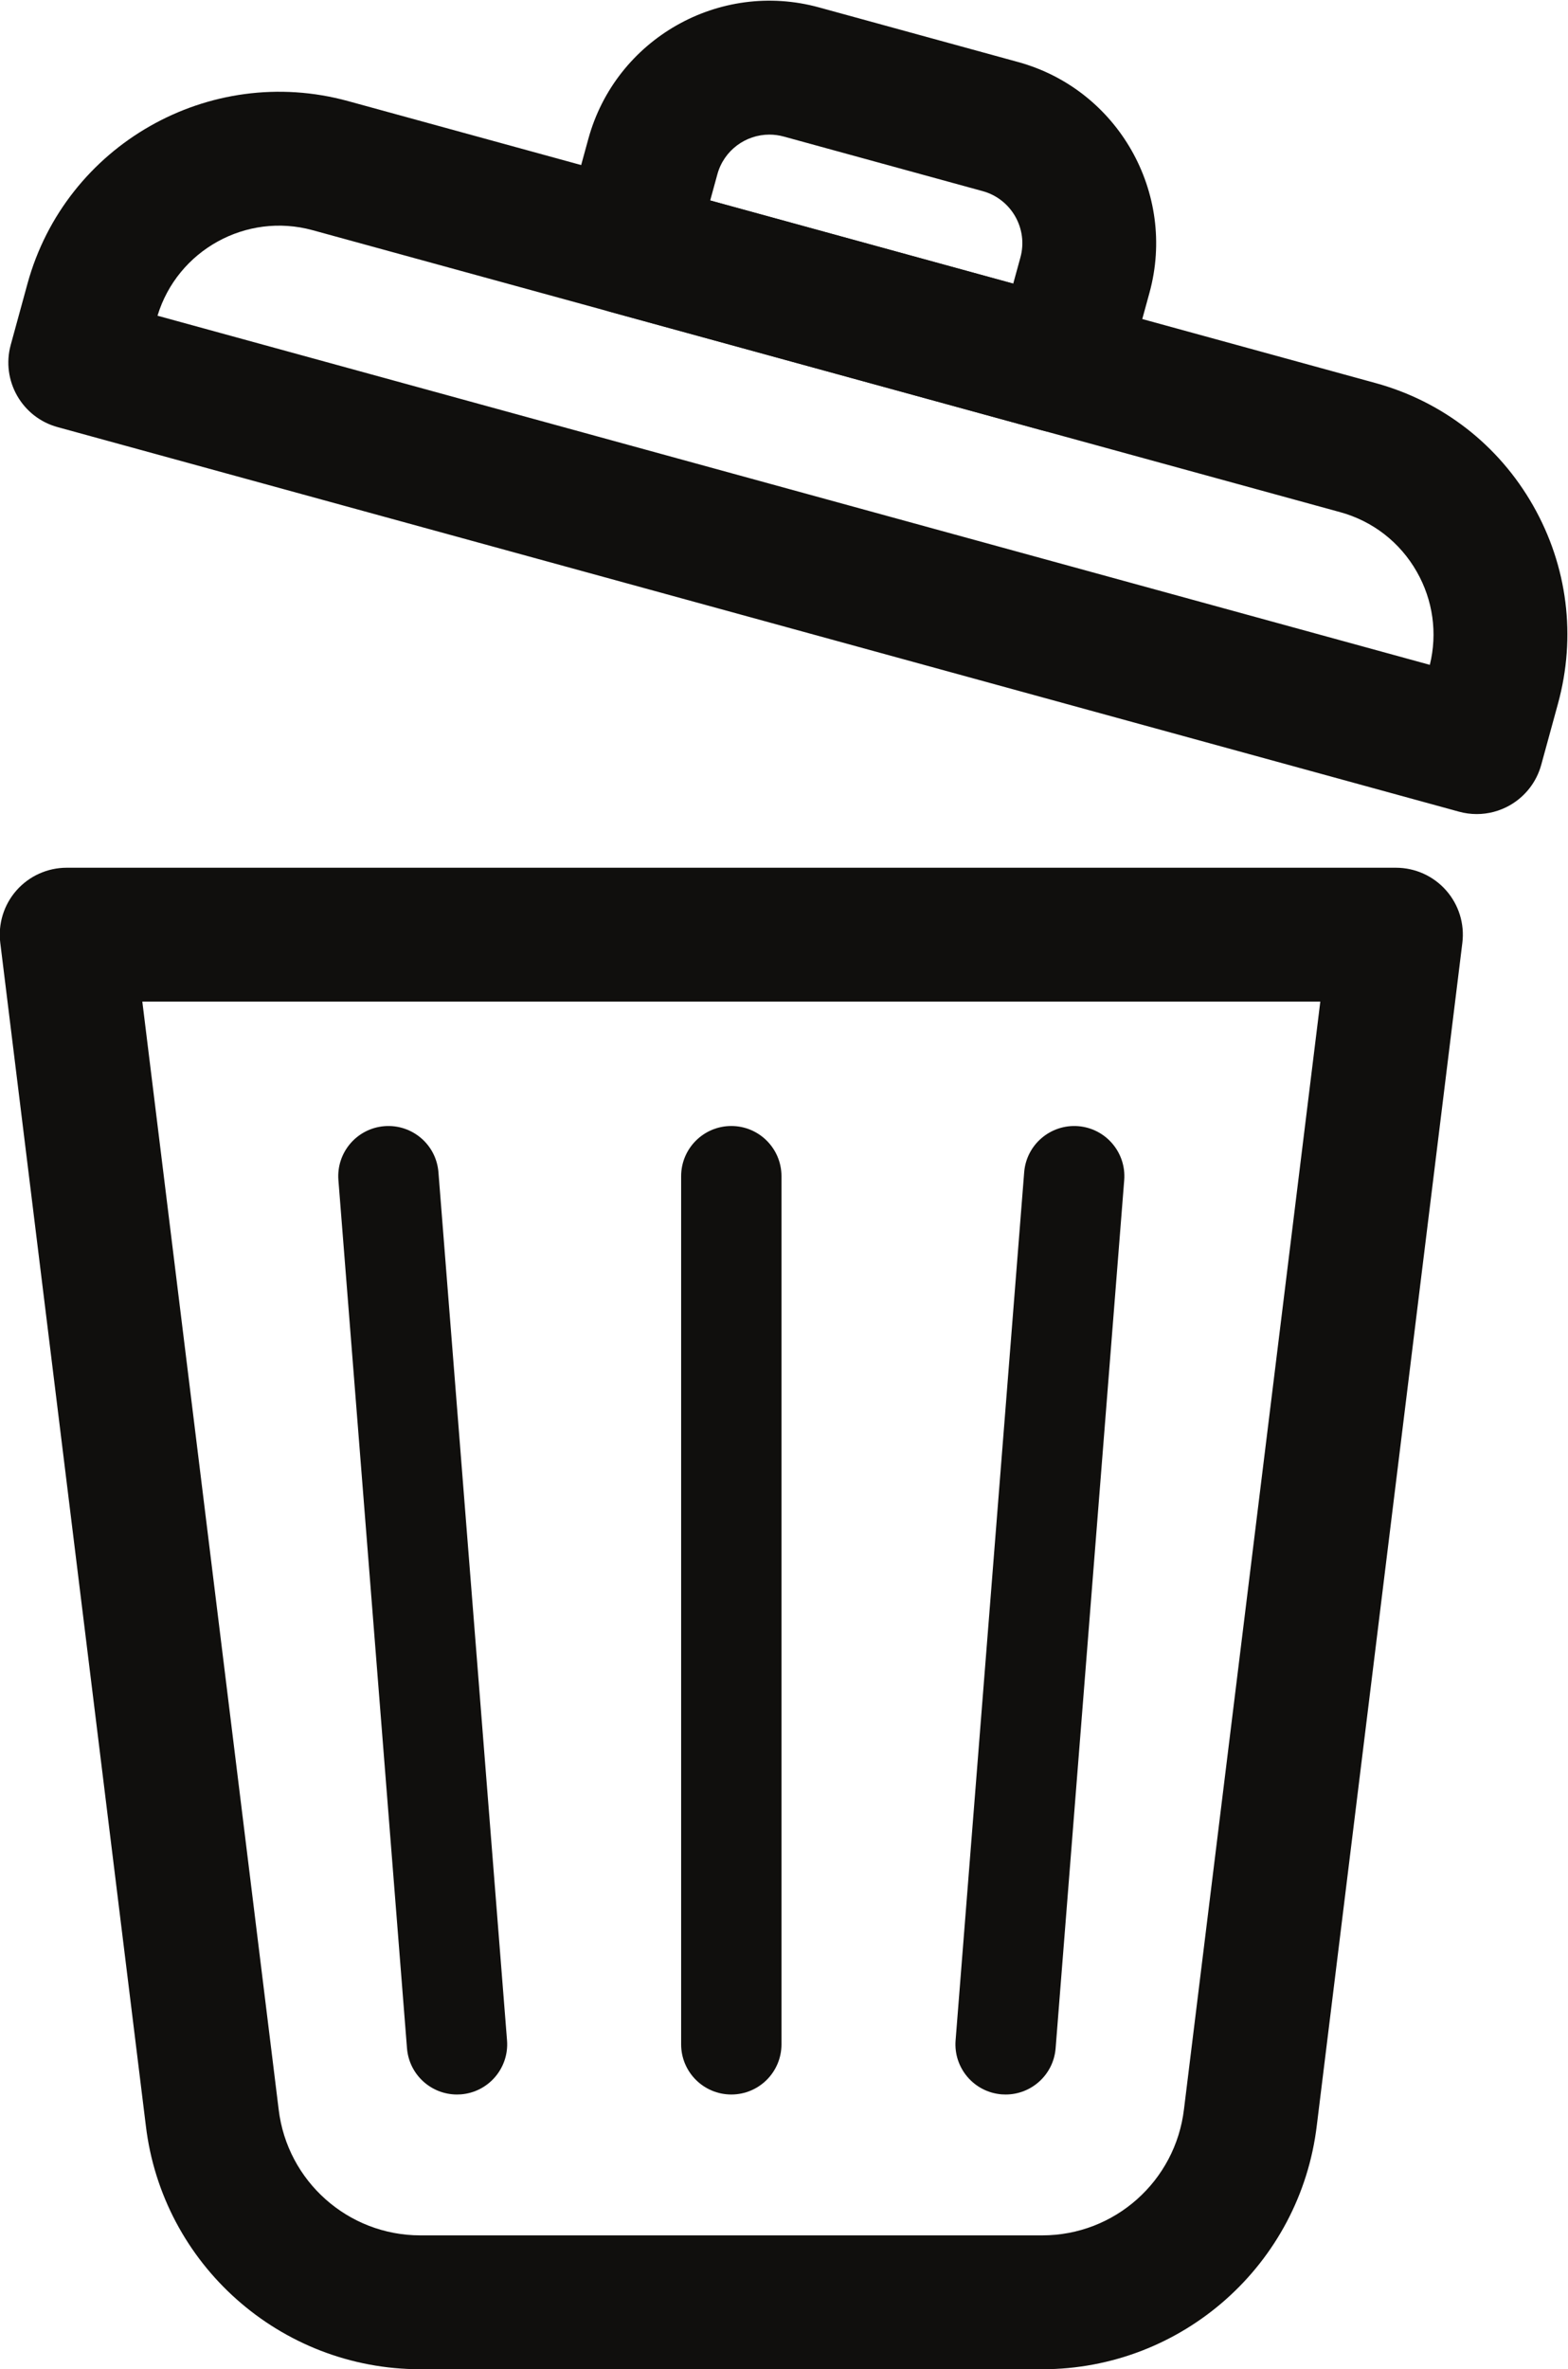 <?xml version="1.0" encoding="UTF-8" standalone="no"?>
<svg
   version="1.1"
   id="svg2"
   xml:space="preserve"
   width="132.412"
   height="199.955"
   viewBox="0 0 132.412 199.955"
   sodipodi:docname="opened-trashcan.svg"
   inkscape:version="1.1.1 (eb90963e84, 2021-10-02)"
   xmlns:inkscape="http://www.inkscape.org/namespaces/inkscape"
   xmlns:sodipodi="http://sodipodi.sourceforge.net/DTD/sodipodi-0.dtd"
   xmlns="http://www.w3.org/2000/svg"
   xmlns:svg="http://www.w3.org/2000/svg"
   xmlns:rdf="http://www.w3.org/1999/02/22-rdf-syntax-ns#"
   xmlns:cc="http://creativecommons.org/ns#"
   xmlns:dc="http://purl.org/dc/elements/1.1/"><defs
     id="defs6" /><sodipodi:namedview
     pagecolor="#ffffff"
     bordercolor="#666666"
     borderopacity="1"
     objecttolerance="10"
     gridtolerance="10"
     guidetolerance="10"
     inkscape:pageopacity="0"
     inkscape:pageshadow="2"
     inkscape:window-width="1920"
     inkscape:window-height="956"
     id="namedview4"
     inkscape:pagecheckerboard="0"
     showgrid="false"
     fit-margin-top="0"
     fit-margin-left="0"
     fit-margin-right="0"
     fit-margin-bottom="0"
     inkscape:zoom="2.5800001"
     inkscape:cx="97.480616"
     inkscape:cy="81.589144"
     inkscape:window-x="1920"
     inkscape:window-y="27"
     inkscape:window-maximized="1"
     inkscape:current-layer="g10" /><g
     id="g10"
     inkscape:groupmode="layer"
     inkscape:label="ink_ext_XXXXXX"
     transform="matrix(1.333,0,0,-1.333,-76.835,229.006)"><path
       d="m 141.283,108.38 -8.636,-70.124 c -0.541,-4.564 -4.399,-7.992 -8.977,-7.992 h -39.402 c -4.576,0 -8.434,3.428 -8.974,7.974 l -8.637,70.142 z m -57.015,-86.592 h 39.402 c 8.871,0 16.349,6.643 17.393,15.452 l 9.218,74.86 c 0.149,1.205 -0.226,2.416 -1.032,3.326 -0.803,0.909 -1.96,1.43 -3.175,1.43 h -84.21 c -1.215,0 -2.371,-0.521 -3.175,-1.43 -0.805,-0.91 -1.18,-2.121 -1.031,-3.326 l 9.22,-74.879 c 1.043,-8.791 8.519,-15.433 17.389,-15.433"
       style="fill:#100f0d;fill-opacity:1;fill-rule:nonzero;stroke:none;stroke-width:0.1"
       id="path28" /><path
       d="m 77.444,157.223 65.091,-17.851 c 2.072,-0.569 3.799,-1.91 4.862,-3.778 1.026,-1.802 1.316,-3.886 0.825,-5.892 l -80.603,22.106 c 1.262,4.147 5.617,6.568 9.825,5.415 z m 73.747,-36.969 c 0.73,0 1.453,0.188 2.098,0.556 0.978,0.557 1.693,1.478 1.99,2.563 l 1.06,3.869 c 1.168,4.256 0.608,8.712 -1.576,12.547 -2.184,3.835 -5.731,6.59 -9.987,7.757 l -65.091,17.852 v 0 c -8.779,2.408 -17.894,-2.778 -20.304,-11.563 l -1.06,-3.872 c -0.619,-2.258 0.709,-4.589 2.966,-5.208 l 88.784,-24.35 c 0.368,-0.101 0.745,-0.151 1.12,-0.151"
       style="fill:#100f0d;fill-opacity:1;fill-rule:nonzero;stroke:none;stroke-width:0.1"
       id="path30" /><path
       d="m 103.97,39.183 c 1.755,0 3.178,1.423 3.178,3.178 v 54.964 c 0,1.756 -1.423,3.179 -3.178,3.179 -1.756,0 -3.179,-1.423 -3.179,-3.179 v -54.964 c 0,-1.755 1.423,-3.178 3.179,-3.178"
       style="fill:#100f0d;fill-opacity:1;fill-rule:nonzero;stroke:none;stroke-width:0.1"
       id="path32" /><path
       d="m 121.35,39.183 c 1.642,0 3.034,1.263 3.165,2.928 l 4.345,54.964 c 0.139,1.75 -1.168,3.28 -2.918,3.419 -1.746,0.135 -3.281,-1.168 -3.419,-2.918 l -4.345,-54.964 c -0.139,-1.75 1.168,-3.281 2.918,-3.42 0.085,-0.006 0.17,-0.009 0.254,-0.009"
       style="fill:#100f0d;fill-opacity:1;fill-rule:nonzero;stroke:none;stroke-width:0.1"
       id="path34" /><path
       d="m 86.59,39.183 c 0.083,0 0.168,0.003 0.253,0.009 1.75,0.139 3.057,1.67 2.918,3.42 l -4.345,54.964 c -0.137,1.75 -1.665,3.053 -3.419,2.918 -1.75,-0.139 -3.056,-1.669 -2.918,-3.419 l 4.345,-54.964 c 0.132,-1.665 1.524,-2.928 3.166,-2.928"
       style="fill:#100f0d;fill-opacity:1;fill-rule:nonzero;stroke:none;stroke-width:0.1"
       id="path36" /><path
       d="m 106.381,163.275 c 0.298,0 0.601,-0.039 0.902,-0.121 l 12.613,-3.459 c 1.815,-0.499 2.887,-2.38 2.389,-4.196 l -0.456,-1.66 -19.197,5.266 0.455,1.659 c 0.415,1.515 1.793,2.511 3.293,2.511 z m 18.415,-18.883 c 0.73,0 1.453,0.189 2.098,0.556 0.977,0.557 1.693,1.478 1.99,2.562 l 1.576,5.748 c 1.734,6.322 -2,12.877 -8.322,14.612 l -12.614,3.459 c -6.321,1.736 -12.877,-1.999 -14.611,-8.323 l -1.577,-5.746 c -0.297,-1.085 -0.152,-2.243 0.405,-3.219 0.556,-0.977 1.478,-1.693 2.562,-1.99 l 27.373,-7.507 c 0.368,-0.102 0.745,-0.152 1.121,-0.152"
       style="fill:#100f0d;fill-opacity:1;fill-rule:nonzero;stroke:none;stroke-width:0.1"
       id="path38" /></g></svg>
